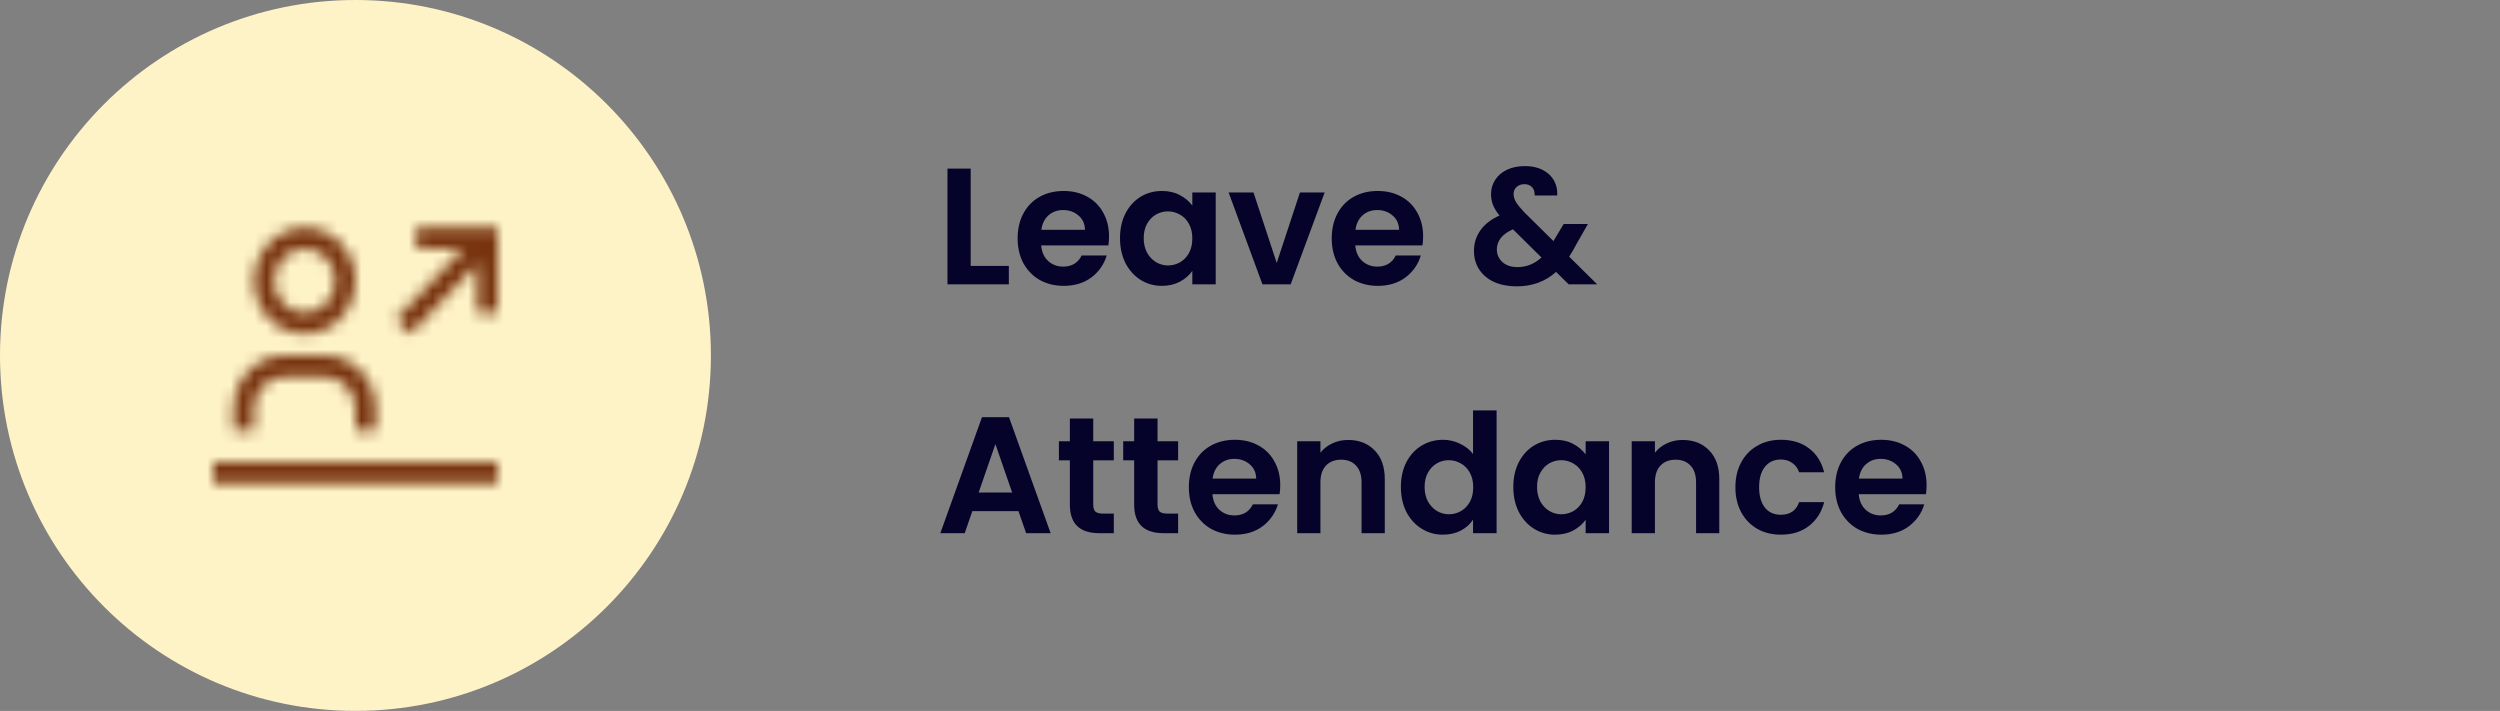 <svg width="211" height="60" viewBox="0 0 211 60" fill="none" xmlns="http://www.w3.org/2000/svg">
<rect x="0" y="0" width="211" height="60" fill="#808080" stroke="none"/>
<circle cx="30" cy="30" r="30" fill="#FEF3C7"/>
<mask id="path-2-inside-1_570_508" fill="white">
<path d="M31.714 36.3H30V34.5C29.999 33.784 29.728 33.098 29.246 32.592C28.764 32.085 28.11 31.801 27.429 31.8H24C23.318 31.801 22.665 32.085 22.183 32.592C21.7 33.098 21.429 33.784 21.429 34.5V36.3H19.714V34.5C19.716 33.307 20.168 32.163 20.971 31.32C21.774 30.476 22.864 30.001 24 30H27.429C28.565 30.001 29.654 30.476 30.457 31.32C31.261 32.163 31.713 33.307 31.714 34.5V36.3ZM25.714 21C26.223 21 26.72 21.158 27.143 21.455C27.566 21.752 27.895 22.173 28.09 22.667C28.285 23.16 28.335 23.703 28.236 24.227C28.137 24.75 27.892 25.232 27.533 25.609C27.173 25.987 26.715 26.244 26.216 26.348C25.717 26.452 25.2 26.399 24.73 26.194C24.26 25.99 23.859 25.644 23.576 25.2C23.294 24.756 23.143 24.234 23.143 23.7C23.143 22.984 23.414 22.297 23.896 21.791C24.378 21.284 25.032 21 25.714 21ZM25.714 19.2C24.867 19.2 24.038 19.464 23.333 19.958C22.628 20.453 22.079 21.156 21.755 21.978C21.43 22.8 21.346 23.705 21.511 24.578C21.676 25.451 22.084 26.253 22.684 26.882C23.283 27.511 24.047 27.94 24.878 28.113C25.709 28.287 26.571 28.198 27.354 27.857C28.137 27.517 28.807 26.94 29.278 26.2C29.749 25.46 30 24.59 30 23.7C30 22.506 29.549 21.362 28.745 20.518C27.941 19.674 26.851 19.2 25.714 19.2ZM18 39H42V40.8H18V39ZM35.143 19.2V21H39.074L33.429 26.927L34.641 28.2L40.286 22.273V26.4H42V19.2H35.143Z"/>
</mask>
<path d="M31.714 36.3H30V34.5C29.999 33.784 29.728 33.098 29.246 32.592C28.764 32.085 28.11 31.801 27.429 31.8H24C23.318 31.801 22.665 32.085 22.183 32.592C21.7 33.098 21.429 33.784 21.429 34.5V36.3H19.714V34.5C19.716 33.307 20.168 32.163 20.971 31.32C21.774 30.476 22.864 30.001 24 30H27.429C28.565 30.001 29.654 30.476 30.457 31.32C31.261 32.163 31.713 33.307 31.714 34.5V36.3ZM25.714 21C26.223 21 26.72 21.158 27.143 21.455C27.566 21.752 27.895 22.173 28.09 22.667C28.285 23.16 28.335 23.703 28.236 24.227C28.137 24.75 27.892 25.232 27.533 25.609C27.173 25.987 26.715 26.244 26.216 26.348C25.717 26.452 25.2 26.399 24.73 26.194C24.26 25.99 23.859 25.644 23.576 25.2C23.294 24.756 23.143 24.234 23.143 23.7C23.143 22.984 23.414 22.297 23.896 21.791C24.378 21.284 25.032 21 25.714 21ZM25.714 19.2C24.867 19.2 24.038 19.464 23.333 19.958C22.628 20.453 22.079 21.156 21.755 21.978C21.43 22.8 21.346 23.705 21.511 24.578C21.676 25.451 22.084 26.253 22.684 26.882C23.283 27.511 24.047 27.94 24.878 28.113C25.709 28.287 26.571 28.198 27.354 27.857C28.137 27.517 28.807 26.94 29.278 26.2C29.749 25.46 30 24.59 30 23.7C30 22.506 29.549 21.362 28.745 20.518C27.941 19.674 26.851 19.2 25.714 19.2ZM18 39H42V40.8H18V39ZM35.143 19.2V21H39.074L33.429 26.927L34.641 28.2L40.286 22.273V26.4H42V19.2H35.143Z" fill="#FEF3C7"/>
<path d="M31.714 36.3V38.3H33.714V36.3H31.714ZM30 36.3H28V38.3H30V36.3ZM30 34.5H32L32 34.498L30 34.5ZM27.429 31.8L27.431 29.8H27.429V31.8ZM24 31.8V29.8L23.998 29.8L24 31.8ZM21.429 34.5L19.429 34.498V34.5H21.429ZM21.429 36.3V38.3H23.429V36.3H21.429ZM19.714 36.3H17.714V38.3H19.714V36.3ZM19.714 34.5L17.714 34.498V34.5H19.714ZM24 30L24 28L23.997 28L24 30ZM27.429 30L27.431 28H27.429V30ZM31.714 34.5H33.714L33.714 34.498L31.714 34.5ZM23.143 23.7H21.143H23.143ZM30 23.7H32H30ZM18 39V37H16V39H18ZM42 39H44V37H42V39ZM42 40.8V42.8H44V40.8H42ZM18 40.8H16V42.8H18V40.8ZM35.143 19.2V17.2H33.143V19.2H35.143ZM35.143 21H33.143V23H35.143V21ZM39.074 21L40.522 22.379L43.74 19H39.074V21ZM33.429 26.927L31.98 25.548L30.667 26.927L31.98 28.307L33.429 26.927ZM34.641 28.2L33.192 29.579L34.641 31.1L36.089 29.579L34.641 28.2ZM40.286 22.273H42.286V17.273L38.837 20.893L40.286 22.273ZM40.286 26.4H38.286V28.4H40.286V26.4ZM42 26.4V28.4H44V26.4H42ZM42 19.2H44V17.2H42V19.2ZM31.714 34.3H30V38.3H31.714V34.3ZM32 36.3V34.5H28V36.3H32ZM32 34.498C31.999 33.283 31.54 32.1 30.694 31.212L27.798 33.971C27.917 34.096 28 34.285 28 34.502L32 34.498ZM30.694 31.212C29.846 30.322 28.674 29.801 27.431 29.8L27.427 33.8C27.546 33.8 27.682 33.849 27.798 33.971L30.694 31.212ZM27.429 29.8H24V33.8H27.429V29.8ZM23.998 29.8C22.754 29.801 21.582 30.322 20.734 31.212L23.631 33.971C23.747 33.849 23.882 33.8 24.002 33.8L23.998 29.8ZM20.734 31.212C19.889 32.1 19.43 33.283 19.429 34.498L23.429 34.502C23.429 34.285 23.512 34.096 23.631 33.971L20.734 31.212ZM19.429 34.5V36.3H23.429V34.5H19.429ZM21.429 34.3H19.714V38.3H21.429V34.3ZM21.714 36.3V34.5H17.714V36.3H21.714ZM21.714 34.502C21.715 33.808 21.979 33.161 22.419 32.699L19.523 29.94C18.356 31.165 17.716 32.806 17.714 34.498L21.714 34.502ZM22.419 32.699C22.857 32.24 23.428 32.001 24.003 32L23.997 28C22.299 28.002 20.692 28.712 19.523 29.94L22.419 32.699ZM24 32H27.429V28H24V32ZM27.426 32C28 32.001 28.572 32.24 29.009 32.699L31.906 29.94C30.736 28.712 29.129 28.002 27.431 28L27.426 32ZM29.009 32.699C29.45 33.161 29.713 33.808 29.714 34.502L33.714 34.498C33.712 32.806 33.072 31.165 31.906 29.94L29.009 32.699ZM29.714 34.5V36.3H33.714V34.5H29.714ZM25.714 23C25.805 23 25.902 23.028 25.994 23.092L28.292 19.818C27.538 19.289 26.641 19 25.714 19V23ZM25.994 23.092C26.088 23.158 26.174 23.261 26.23 23.401L29.95 21.933C29.616 21.085 29.044 20.346 28.292 19.818L25.994 23.092ZM26.23 23.401C26.285 23.541 26.3 23.7 26.271 23.854L30.201 24.599C30.37 23.706 30.285 22.779 29.95 21.933L26.23 23.401ZM26.271 23.854C26.242 24.009 26.172 24.138 26.084 24.23L28.981 26.988C29.612 26.325 30.032 25.492 30.201 24.599L26.271 23.854ZM26.084 24.23C25.997 24.321 25.899 24.371 25.807 24.39L26.625 28.306C27.53 28.117 28.348 27.652 28.981 26.988L26.084 24.23ZM25.807 24.39C25.716 24.409 25.62 24.401 25.528 24.36L23.933 28.029C24.78 28.397 25.718 28.495 26.625 28.306L25.807 24.39ZM25.528 24.36C25.434 24.32 25.338 24.244 25.264 24.126L21.889 26.274C22.379 27.044 23.087 27.66 23.933 28.029L25.528 24.36ZM25.264 24.126C25.188 24.008 25.143 23.86 25.143 23.7H21.143C21.143 24.608 21.399 25.504 21.889 26.274L25.264 24.126ZM25.143 23.7C25.143 23.484 25.226 23.295 25.344 23.17L22.448 20.412C21.602 21.299 21.143 22.484 21.143 23.7H25.143ZM25.344 23.17C25.46 23.049 25.595 23 25.714 23V19C24.47 19 23.297 19.52 22.448 20.412L25.344 23.17ZM25.714 17.2C24.449 17.2 23.22 17.595 22.185 18.321L24.482 21.596C24.856 21.333 25.285 21.2 25.714 21.2V17.2ZM22.185 18.321C21.15 19.047 20.358 20.068 19.894 21.244L23.615 22.712C23.8 22.244 24.107 21.859 24.482 21.596L22.185 18.321ZM19.894 21.244C19.431 22.42 19.311 23.708 19.546 24.95L23.476 24.206C23.381 23.702 23.43 23.181 23.615 22.712L19.894 21.244ZM19.546 24.95C19.781 26.192 20.364 27.346 21.236 28.261L24.132 25.503C23.805 25.159 23.571 24.709 23.476 24.206L19.546 24.95ZM21.236 28.261C22.108 29.177 23.231 29.813 24.469 30.071L25.287 26.156C24.863 26.067 24.459 25.846 24.132 25.503L21.236 28.261ZM24.469 30.071C25.708 30.33 26.991 30.196 28.152 29.692L26.557 26.023C26.151 26.2 25.711 26.244 25.287 26.156L24.469 30.071ZM28.152 29.692C29.311 29.187 30.286 28.34 30.965 27.274L27.59 25.126C27.327 25.54 26.964 25.846 26.557 26.023L28.152 29.692ZM30.965 27.274C31.643 26.208 32 24.964 32 23.7H28C28 24.215 27.854 24.712 27.59 25.126L30.965 27.274ZM32 23.7C32 22.007 31.36 20.364 30.193 19.139L27.297 21.897C27.737 22.36 28 23.006 28 23.7H32ZM30.193 19.139C29.023 17.91 27.414 17.2 25.714 17.2V21.2C26.288 21.2 26.859 21.438 27.297 21.897L30.193 19.139ZM18 41H42V37H18V41ZM40 39V40.8H44V39H40ZM42 38.8H18V42.8H42V38.8ZM20 40.8V39H16V40.8H20ZM33.143 19.2V21H37.143V19.2H33.143ZM35.143 23H39.074V19H35.143V23ZM37.625 19.621L31.98 25.548L34.877 28.307L40.522 22.379L37.625 19.621ZM31.98 28.307L33.192 29.579L36.089 26.821L34.877 25.548L31.98 28.307ZM36.089 29.579L41.734 23.652L38.837 20.893L33.192 26.821L36.089 29.579ZM38.286 22.273V26.4H42.286V22.273H38.286ZM40.286 28.4H42V24.4H40.286V28.4ZM44 26.4V19.2H40V26.4H44ZM42 17.2H35.143V21.2H42V17.2Z" fill="#78340F" mask="url(#path-2-inside-1_570_508)"/>
<path d="M81.926 22.446H85.146V24H79.966V14.228H81.926V22.446ZM93.602 19.954C93.602 20.234 93.583 20.486 93.546 20.71H87.876C87.922 21.27 88.118 21.709 88.464 22.026C88.809 22.343 89.234 22.502 89.738 22.502C90.466 22.502 90.984 22.189 91.292 21.564H93.406C93.182 22.311 92.752 22.927 92.118 23.412C91.483 23.888 90.704 24.126 89.78 24.126C89.033 24.126 88.361 23.963 87.764 23.636C87.176 23.3 86.714 22.829 86.378 22.222C86.051 21.615 85.888 20.915 85.888 20.122C85.888 19.319 86.051 18.615 86.378 18.008C86.704 17.401 87.162 16.935 87.75 16.608C88.338 16.281 89.014 16.118 89.78 16.118C90.517 16.118 91.175 16.277 91.754 16.594C92.342 16.911 92.794 17.364 93.112 17.952C93.438 18.531 93.602 19.198 93.602 19.954ZM91.572 19.394C91.562 18.89 91.38 18.489 91.026 18.19C90.671 17.882 90.237 17.728 89.724 17.728C89.238 17.728 88.828 17.877 88.492 18.176C88.165 18.465 87.964 18.871 87.89 19.394H91.572ZM94.528 20.094C94.528 19.31 94.682 18.615 94.99 18.008C95.308 17.401 95.732 16.935 96.264 16.608C96.806 16.281 97.408 16.118 98.07 16.118C98.649 16.118 99.153 16.235 99.582 16.468C100.021 16.701 100.371 16.995 100.632 17.35V16.244H102.606V24H100.632V22.866C100.38 23.23 100.03 23.533 99.582 23.776C99.144 24.009 98.635 24.126 98.056 24.126C97.403 24.126 96.806 23.958 96.264 23.622C95.732 23.286 95.308 22.815 94.99 22.208C94.682 21.592 94.528 20.887 94.528 20.094ZM100.632 20.122C100.632 19.646 100.539 19.24 100.352 18.904C100.166 18.559 99.914 18.297 99.596 18.12C99.279 17.933 98.938 17.84 98.574 17.84C98.21 17.84 97.874 17.929 97.566 18.106C97.258 18.283 97.006 18.545 96.81 18.89C96.624 19.226 96.53 19.627 96.53 20.094C96.53 20.561 96.624 20.971 96.81 21.326C97.006 21.671 97.258 21.937 97.566 22.124C97.884 22.311 98.22 22.404 98.574 22.404C98.938 22.404 99.279 22.315 99.596 22.138C99.914 21.951 100.166 21.69 100.352 21.354C100.539 21.009 100.632 20.598 100.632 20.122ZM107.755 22.194L109.715 16.244H111.801L108.931 24H106.551L103.695 16.244H105.795L107.755 22.194ZM120.112 19.954C120.112 20.234 120.093 20.486 120.056 20.71H114.386C114.432 21.27 114.628 21.709 114.974 22.026C115.319 22.343 115.744 22.502 116.248 22.502C116.976 22.502 117.494 22.189 117.802 21.564H119.916C119.692 22.311 119.262 22.927 118.628 23.412C117.993 23.888 117.214 24.126 116.29 24.126C115.543 24.126 114.871 23.963 114.274 23.636C113.686 23.3 113.224 22.829 112.888 22.222C112.561 21.615 112.398 20.915 112.398 20.122C112.398 19.319 112.561 18.615 112.888 18.008C113.214 17.401 113.672 16.935 114.26 16.608C114.848 16.281 115.524 16.118 116.29 16.118C117.027 16.118 117.685 16.277 118.264 16.594C118.852 16.911 119.304 17.364 119.622 17.952C119.948 18.531 120.112 19.198 120.112 19.954ZM118.082 19.394C118.072 18.89 117.89 18.489 117.536 18.19C117.181 17.882 116.747 17.728 116.234 17.728C115.748 17.728 115.338 17.877 115.002 18.176C114.675 18.465 114.474 18.871 114.4 19.394H118.082ZM132.396 24L131.332 22.95C130.427 23.762 129.321 24.168 128.014 24.168C127.295 24.168 126.661 24.047 126.11 23.804C125.569 23.552 125.149 23.202 124.85 22.754C124.551 22.297 124.402 21.769 124.402 21.172C124.402 20.528 124.584 19.949 124.948 19.436C125.312 18.923 125.849 18.507 126.558 18.19C126.306 17.882 126.124 17.588 126.012 17.308C125.9 17.019 125.844 16.711 125.844 16.384C125.844 15.936 125.961 15.535 126.194 15.18C126.427 14.816 126.759 14.531 127.188 14.326C127.627 14.121 128.135 14.018 128.714 14.018C129.302 14.018 129.806 14.13 130.226 14.354C130.646 14.578 130.959 14.877 131.164 15.25C131.369 15.623 131.458 16.039 131.43 16.496H129.526C129.535 16.188 129.461 15.955 129.302 15.796C129.143 15.628 128.929 15.544 128.658 15.544C128.397 15.544 128.177 15.623 128 15.782C127.832 15.931 127.748 16.127 127.748 16.37C127.748 16.603 127.818 16.837 127.958 17.07C128.098 17.294 128.327 17.574 128.644 17.91L131.108 20.346C131.127 20.327 131.141 20.309 131.15 20.29C131.159 20.271 131.169 20.253 131.178 20.234L131.976 18.904H134.02L133.04 20.626C132.853 20.99 132.653 21.335 132.438 21.662L134.804 24H132.396ZM128.07 22.544C128.835 22.544 129.512 22.273 130.1 21.732L127.692 19.352C126.787 19.753 126.334 20.323 126.334 21.06C126.334 21.48 126.493 21.835 126.81 22.124C127.127 22.404 127.547 22.544 128.07 22.544ZM85.958 43.138H82.066L81.422 45H79.364L82.878 35.214H85.16L88.674 45H86.602L85.958 43.138ZM85.426 41.57L84.012 37.482L82.598 41.57H85.426ZM92.269 38.854V42.606C92.269 42.867 92.33 43.059 92.451 43.18C92.582 43.292 92.797 43.348 93.096 43.348H94.005V45H92.773C91.121 45 90.296 44.197 90.296 42.592V38.854H89.371V37.244H90.296V35.326H92.269V37.244H94.005V38.854H92.269ZM97.697 38.854V42.606C97.697 42.867 97.758 43.059 97.879 43.18C98.01 43.292 98.225 43.348 98.523 43.348H99.433V45H98.201C96.549 45 95.723 44.197 95.723 42.592V38.854H94.799V37.244H95.723V35.326H97.697V37.244H99.433V38.854H97.697ZM108.053 40.954C108.053 41.234 108.034 41.486 107.997 41.71H102.327C102.374 42.27 102.57 42.709 102.915 43.026C103.26 43.343 103.685 43.502 104.189 43.502C104.917 43.502 105.435 43.189 105.743 42.564H107.857C107.633 43.311 107.204 43.927 106.569 44.412C105.934 44.888 105.155 45.126 104.231 45.126C103.484 45.126 102.812 44.963 102.215 44.636C101.627 44.3 101.165 43.829 100.829 43.222C100.502 42.615 100.339 41.915 100.339 41.122C100.339 40.319 100.502 39.615 100.829 39.008C101.156 38.401 101.613 37.935 102.201 37.608C102.789 37.281 103.466 37.118 104.231 37.118C104.968 37.118 105.626 37.277 106.205 37.594C106.793 37.911 107.246 38.364 107.563 38.952C107.89 39.531 108.053 40.198 108.053 40.954ZM106.023 40.394C106.014 39.89 105.832 39.489 105.477 39.19C105.122 38.882 104.688 38.728 104.175 38.728C103.69 38.728 103.279 38.877 102.943 39.176C102.616 39.465 102.416 39.871 102.341 40.394H106.023ZM113.782 37.132C114.706 37.132 115.452 37.426 116.022 38.014C116.591 38.593 116.876 39.405 116.876 40.45V45H114.916V40.716C114.916 40.1 114.762 39.629 114.454 39.302C114.146 38.966 113.726 38.798 113.194 38.798C112.652 38.798 112.223 38.966 111.906 39.302C111.598 39.629 111.444 40.1 111.444 40.716V45H109.484V37.244H111.444V38.21C111.705 37.874 112.036 37.613 112.438 37.426C112.848 37.23 113.296 37.132 113.782 37.132ZM118.235 41.094C118.235 40.31 118.389 39.615 118.697 39.008C119.015 38.401 119.444 37.935 119.985 37.608C120.527 37.281 121.129 37.118 121.791 37.118C122.295 37.118 122.776 37.23 123.233 37.454C123.691 37.669 124.055 37.958 124.325 38.322V34.64H126.313V45H124.325V43.852C124.083 44.235 123.742 44.543 123.303 44.776C122.865 45.009 122.356 45.126 121.777 45.126C121.124 45.126 120.527 44.958 119.985 44.622C119.444 44.286 119.015 43.815 118.697 43.208C118.389 42.592 118.235 41.887 118.235 41.094ZM124.339 41.122C124.339 40.646 124.246 40.24 124.059 39.904C123.873 39.559 123.621 39.297 123.303 39.12C122.986 38.933 122.645 38.84 122.281 38.84C121.917 38.84 121.581 38.929 121.273 39.106C120.965 39.283 120.713 39.545 120.517 39.89C120.331 40.226 120.237 40.627 120.237 41.094C120.237 41.561 120.331 41.971 120.517 42.326C120.713 42.671 120.965 42.937 121.273 43.124C121.591 43.311 121.927 43.404 122.281 43.404C122.645 43.404 122.986 43.315 123.303 43.138C123.621 42.951 123.873 42.69 124.059 42.354C124.246 42.009 124.339 41.598 124.339 41.122ZM127.724 41.094C127.724 40.31 127.878 39.615 128.186 39.008C128.503 38.401 128.928 37.935 129.46 37.608C130.001 37.281 130.603 37.118 131.266 37.118C131.844 37.118 132.348 37.235 132.778 37.468C133.216 37.701 133.566 37.995 133.828 38.35V37.244H135.802V45H133.828V43.866C133.576 44.23 133.226 44.533 132.778 44.776C132.339 45.009 131.83 45.126 131.252 45.126C130.598 45.126 130.001 44.958 129.46 44.622C128.928 44.286 128.503 43.815 128.186 43.208C127.878 42.592 127.724 41.887 127.724 41.094ZM133.828 41.122C133.828 40.646 133.734 40.24 133.548 39.904C133.361 39.559 133.109 39.297 132.792 39.12C132.474 38.933 132.134 38.84 131.77 38.84C131.406 38.84 131.07 38.929 130.762 39.106C130.454 39.283 130.202 39.545 130.006 39.89C129.819 40.226 129.726 40.627 129.726 41.094C129.726 41.561 129.819 41.971 130.006 42.326C130.202 42.671 130.454 42.937 130.762 43.124C131.079 43.311 131.415 43.404 131.77 43.404C132.134 43.404 132.474 43.315 132.792 43.138C133.109 42.951 133.361 42.69 133.548 42.354C133.734 42.009 133.828 41.598 133.828 41.122ZM142.014 37.132C142.938 37.132 143.685 37.426 144.254 38.014C144.823 38.593 145.108 39.405 145.108 40.45V45H143.148V40.716C143.148 40.1 142.994 39.629 142.686 39.302C142.378 38.966 141.958 38.798 141.426 38.798C140.885 38.798 140.455 38.966 140.138 39.302C139.83 39.629 139.676 40.1 139.676 40.716V45H137.716V37.244H139.676V38.21C139.937 37.874 140.269 37.613 140.67 37.426C141.081 37.23 141.529 37.132 142.014 37.132ZM146.468 41.122C146.468 40.319 146.631 39.619 146.958 39.022C147.285 38.415 147.737 37.949 148.316 37.622C148.895 37.286 149.557 37.118 150.304 37.118C151.265 37.118 152.059 37.361 152.684 37.846C153.319 38.322 153.743 38.994 153.958 39.862H151.844C151.732 39.526 151.541 39.265 151.27 39.078C151.009 38.882 150.682 38.784 150.29 38.784C149.73 38.784 149.287 38.989 148.96 39.4C148.633 39.801 148.47 40.375 148.47 41.122C148.47 41.859 148.633 42.433 148.96 42.844C149.287 43.245 149.73 43.446 150.29 43.446C151.083 43.446 151.601 43.091 151.844 42.382H153.958C153.743 43.222 153.319 43.889 152.684 44.384C152.049 44.879 151.256 45.126 150.304 45.126C149.557 45.126 148.895 44.963 148.316 44.636C147.737 44.3 147.285 43.833 146.958 43.236C146.631 42.629 146.468 41.925 146.468 41.122ZM162.604 40.954C162.604 41.234 162.585 41.486 162.548 41.71H156.878C156.924 42.27 157.12 42.709 157.466 43.026C157.811 43.343 158.236 43.502 158.74 43.502C159.468 43.502 159.986 43.189 160.294 42.564H162.408C162.184 43.311 161.754 43.927 161.12 44.412C160.485 44.888 159.706 45.126 158.782 45.126C158.035 45.126 157.363 44.963 156.766 44.636C156.178 44.3 155.716 43.829 155.38 43.222C155.053 42.615 154.89 41.915 154.89 41.122C154.89 40.319 155.053 39.615 155.38 39.008C155.706 38.401 156.164 37.935 156.752 37.608C157.34 37.281 158.016 37.118 158.782 37.118C159.519 37.118 160.177 37.277 160.756 37.594C161.344 37.911 161.796 38.364 162.114 38.952C162.44 39.531 162.604 40.198 162.604 40.954ZM160.574 40.394C160.564 39.89 160.382 39.489 160.028 39.19C159.673 38.882 159.239 38.728 158.726 38.728C158.24 38.728 157.83 38.877 157.494 39.176C157.167 39.465 156.966 39.871 156.892 40.394H160.574Z" fill="#050329"/>
</svg>
